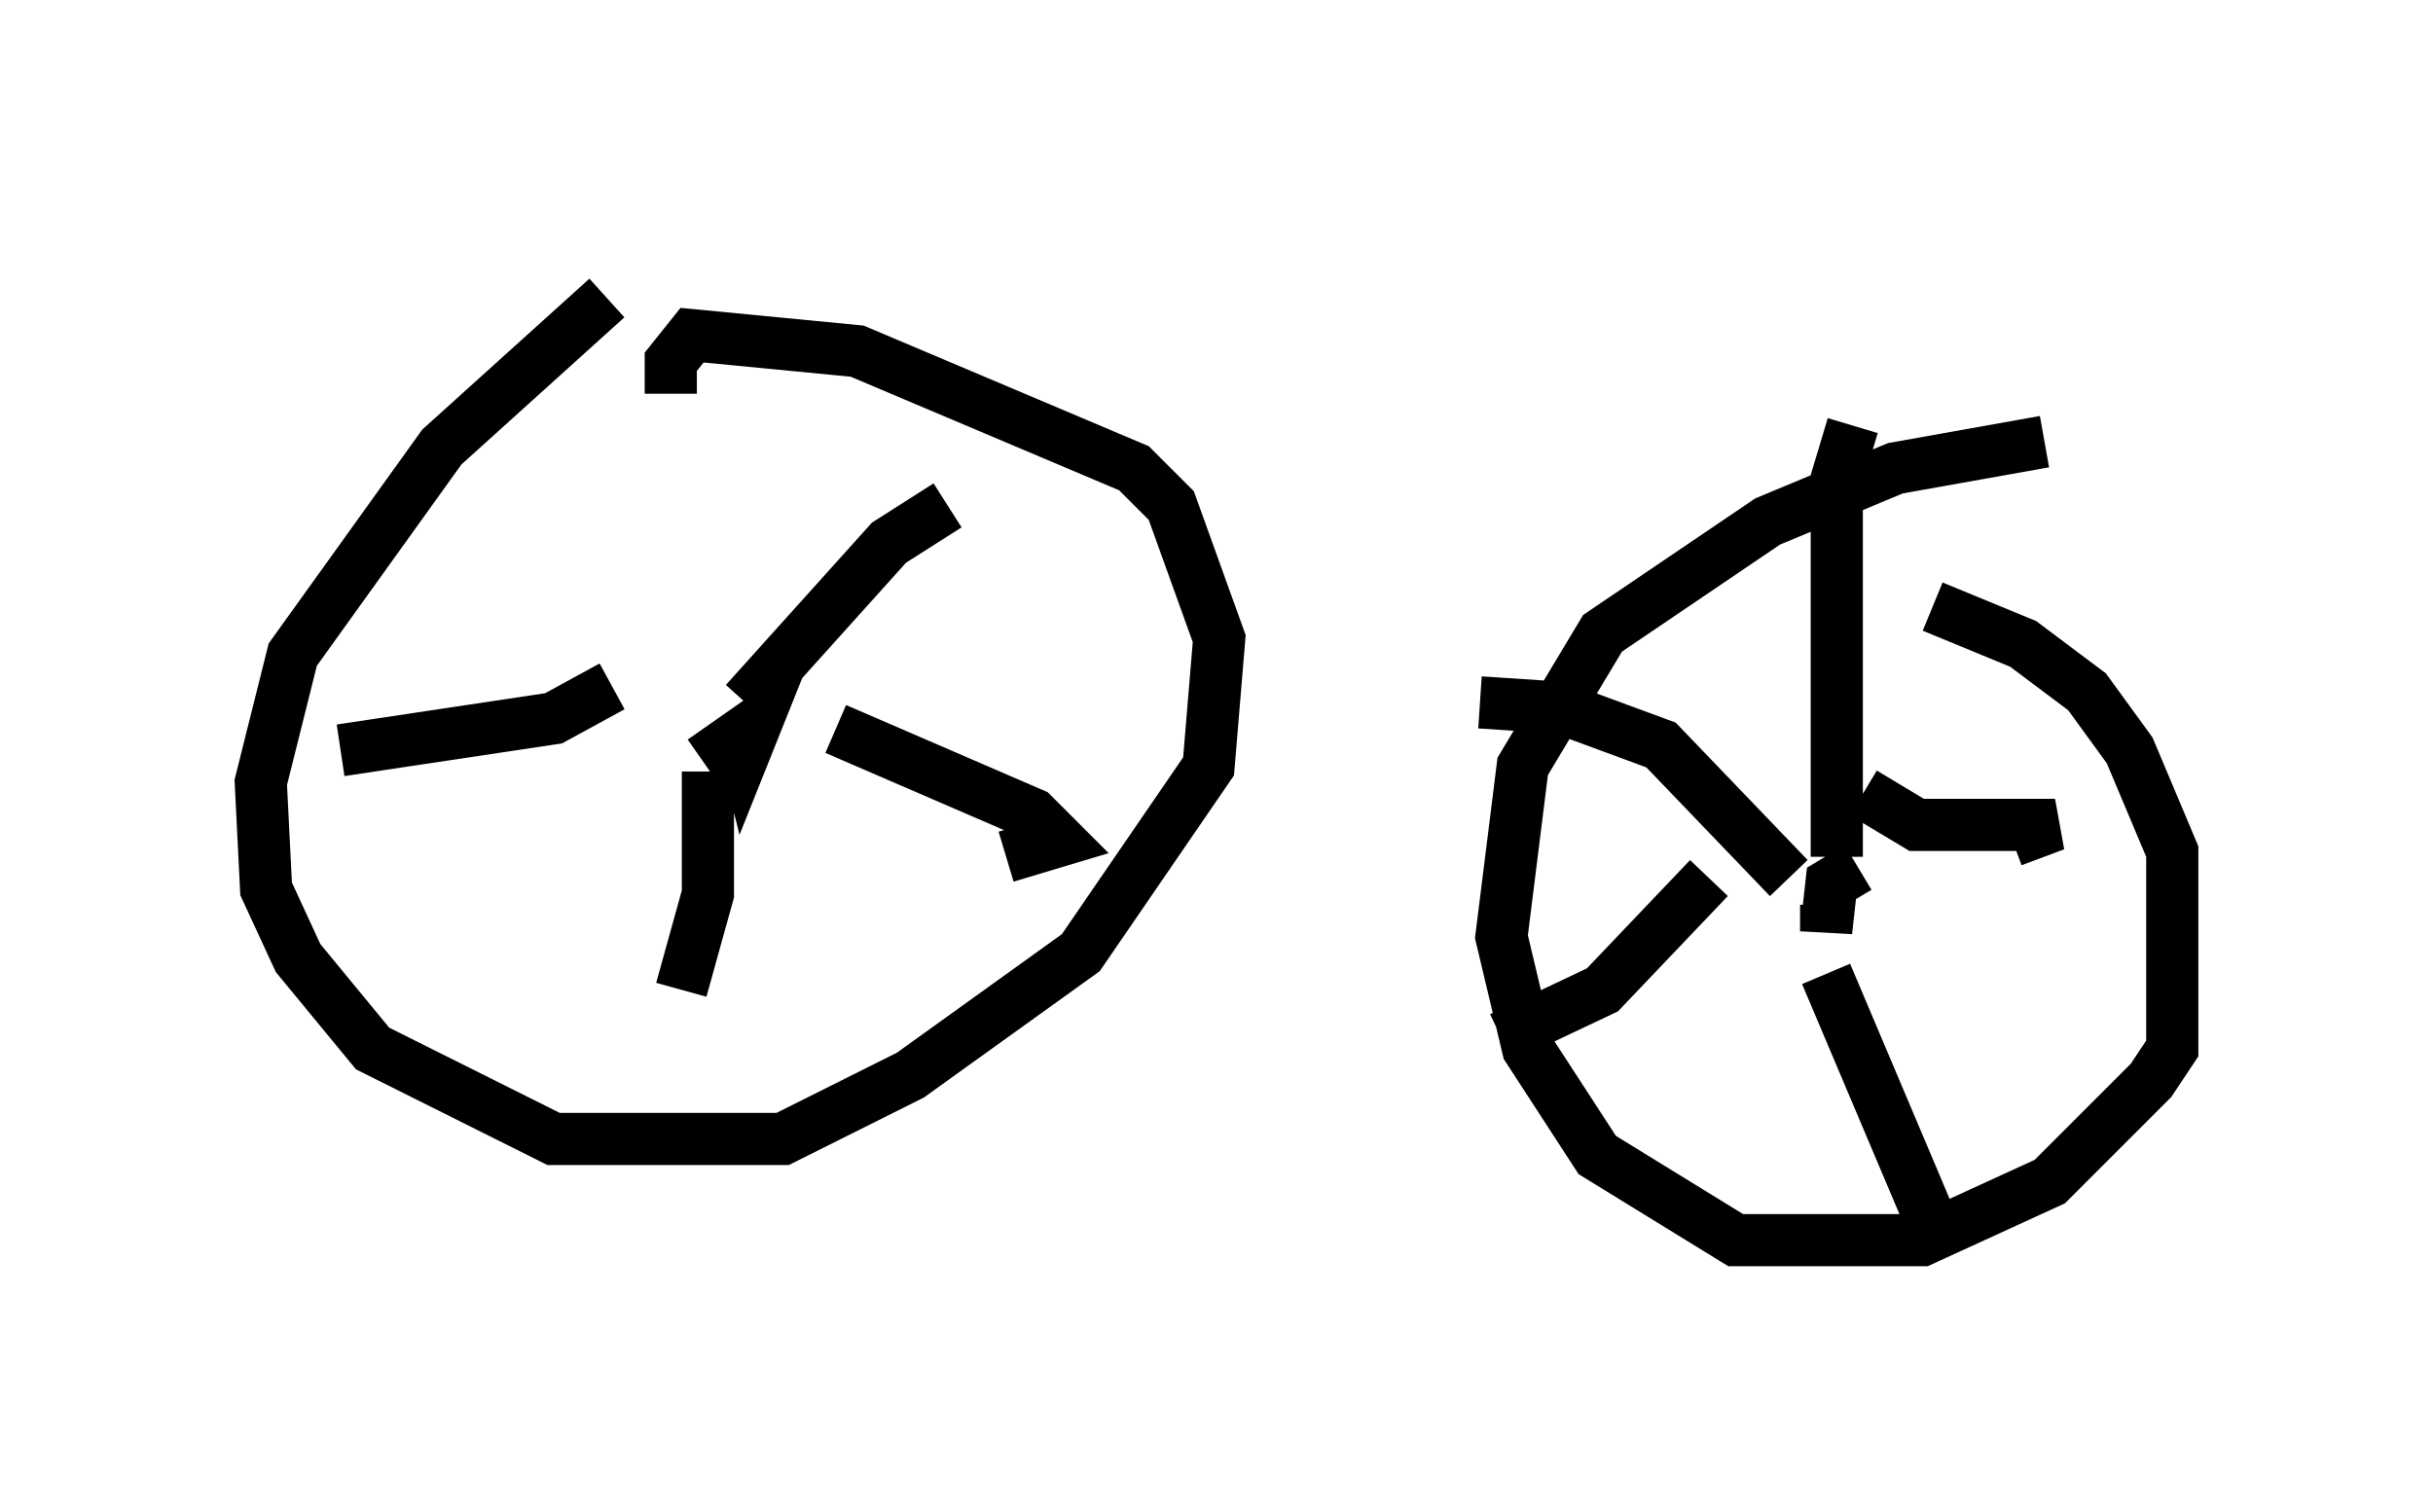 <?xml version="1.0" encoding="utf-8" ?>
<svg baseProfile="full" height="28.988" version="1.1" width="46.648" xmlns="http://www.w3.org/2000/svg" xmlns:ev="http://www.w3.org/2001/xml-events" xmlns:xlink="http://www.w3.org/1999/xlink"><defs /><rect fill="white" height="28.988" width="46.648" x="0" y="0" /><path d="M13.167, 5 m-1.531, 0.715 l-3.165, 2.858 -2.858, 3.981 l-0.613, 2.45 0.102, 2.042 l0.613, 1.327 1.429, 1.735 l3.471, 1.735 4.39, 0.0 l2.45, -1.225 3.267, -2.348 l2.45, -3.573 0.204, -2.45 l-0.919, -2.552 -0.715, -0.715 l-5.308, -2.246 -3.165, -0.306 l-0.408, 0.51 0.0, 0.613 m26.338, 0.919 l-2.858, 0.51 -2.45, 1.021 l-3.165, 2.144 -1.531, 2.552 l-0.408, 3.267 0.51, 2.144 l1.327, 2.042 2.654, 1.633 l3.573, 0.0 2.45, -1.123 l1.94, -1.94 0.408, -0.613 l0.0, -3.777 -0.817, -1.94 l-0.817, -1.123 -1.225, -0.919 l-1.735, -0.715 m-2.042, 5.717 l0.0, 0.51 0.102, -0.919 l0.51, -0.306 m-0.408, -0.204 l0.0, -7.248 0.306, -1.021 m0.204, 7.044 l1.021, 0.613 2.654, 0.0 l-0.817, 0.306 m-3.573, 2.552 l2.246, 5.308 m-4.492, -7.146 l-2.042, 2.144 -1.94, 0.919 m5.513, -3.063 l-2.45, -2.552 -1.94, -0.715 l-1.531, -0.102 m-14.904, 1.123 l1.021, -0.715 -0.204, 0.51 l-0.102, -0.408 m0.102, -0.51 l2.756, -3.063 1.123, -0.715 m-2.144, 4.288 l3.777, 1.633 0.51, 0.51 l-1.021, 0.306 m-5.717, -1.633 l0.0, 2.348 -0.51, 1.838 m-1.327, -5.819 l-1.123, 0.613 -4.083, 0.613 " fill="none" stroke="black" stroke-width="1" /></svg>